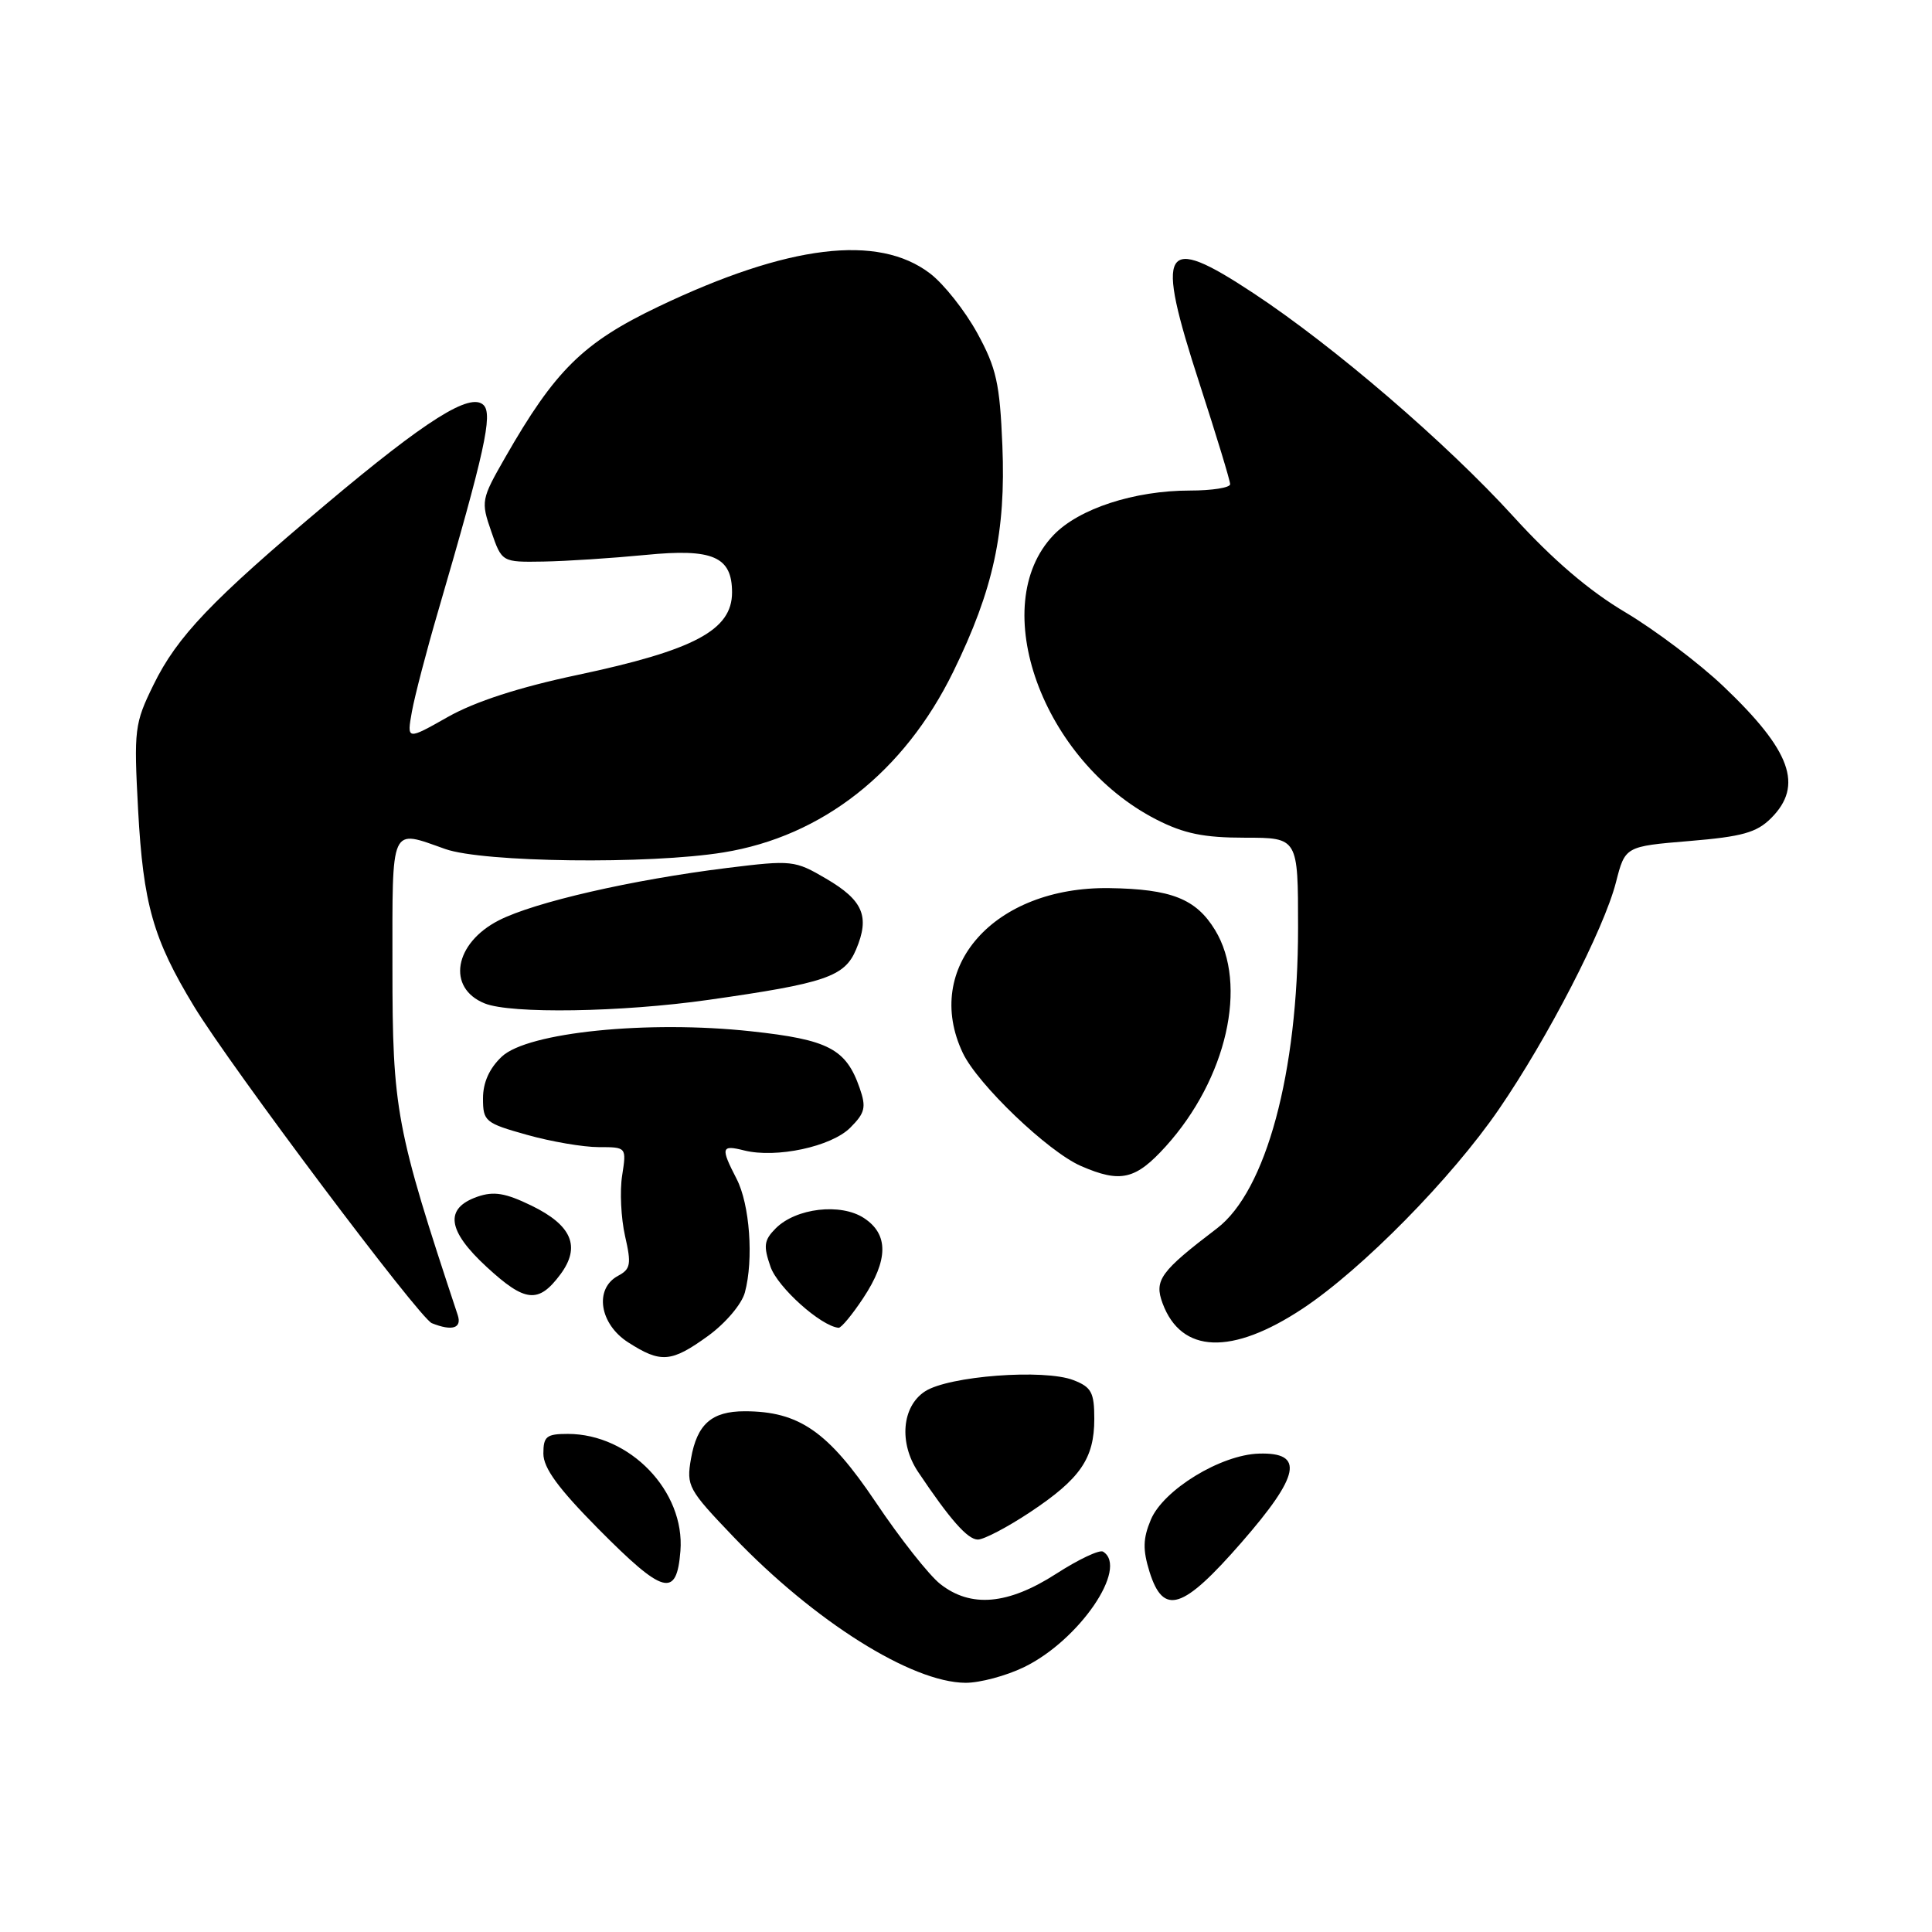 <?xml version="1.0" encoding="UTF-8" standalone="no"?>
<!DOCTYPE svg PUBLIC "-//W3C//DTD SVG 1.1//EN" "http://www.w3.org/Graphics/SVG/1.1/DTD/svg11.dtd" >
<svg xmlns="http://www.w3.org/2000/svg" xmlns:xlink="http://www.w3.org/1999/xlink" version="1.1" viewBox="0 0 256 256">
 <g >
 <path fill="currentColor"
d=" M 135.68 220.91 C 142.99 217.37 149.59 207.72 146.16 205.60 C 145.69 205.31 142.90 206.63 139.94 208.54 C 133.57 212.64 128.64 213.08 124.59 209.89 C 123.11 208.73 119.25 203.84 116.02 199.02 C 109.73 189.67 105.87 187.00 98.67 187.00 C 94.30 187.00 92.36 188.71 91.56 193.28 C 90.93 196.90 91.18 197.36 97.20 203.65 C 107.93 214.85 120.78 222.93 127.93 222.98 C 129.82 222.99 133.31 222.06 135.68 220.91 Z  M 164.49 204.40 C 172.27 195.48 172.87 192.43 166.83 192.61 C 161.76 192.75 154.15 197.41 152.49 201.37 C 151.44 203.88 151.41 205.34 152.32 208.28 C 154.16 214.13 156.71 213.32 164.49 204.40 Z  M 90.16 205.51 C 90.78 197.61 83.48 190.01 75.25 190.00 C 72.41 190.00 72.00 190.33 72.00 192.61 C 72.00 194.52 73.97 197.21 79.25 202.55 C 87.94 211.32 89.66 211.79 90.16 205.51 Z  M 136.48 200.38 C 143.15 195.95 145.00 193.27 145.00 188.01 C 145.00 184.51 144.62 183.80 142.25 182.88 C 138.35 181.36 125.69 182.32 122.56 184.37 C 119.50 186.37 119.09 191.20 121.65 195.03 C 125.89 201.36 128.22 204.00 129.57 204.00 C 130.37 204.00 133.48 202.37 136.48 200.38 Z  M 93.83 177.01 C 96.14 175.33 98.28 172.81 98.70 171.26 C 99.88 166.88 99.35 159.58 97.60 156.20 C 95.46 152.05 95.56 151.67 98.61 152.44 C 102.85 153.50 110.15 151.94 112.66 149.43 C 114.63 147.46 114.80 146.73 113.91 144.17 C 112.10 138.97 109.78 137.76 99.51 136.65 C 85.84 135.17 69.93 136.78 66.50 140.00 C 64.85 141.55 64.00 143.43 64.00 145.54 C 64.00 148.58 64.28 148.82 69.82 150.37 C 73.01 151.27 77.29 152.00 79.33 152.00 C 83.02 152.00 83.02 152.00 82.44 155.75 C 82.11 157.81 82.29 161.42 82.82 163.77 C 83.68 167.52 83.56 168.16 81.90 169.05 C 78.71 170.76 79.43 175.44 83.25 177.88 C 87.57 180.65 88.95 180.54 93.83 177.01 Z  M 172.62 173.39 C 180.49 168.17 192.34 156.13 198.62 146.97 C 205.10 137.53 212.53 123.12 214.12 116.92 C 215.34 112.15 215.34 112.15 223.85 111.44 C 230.85 110.86 232.77 110.32 234.68 108.41 C 239.00 104.09 237.33 99.47 228.35 90.93 C 225.13 87.87 219.29 83.47 215.38 81.14 C 210.59 78.31 205.73 74.15 200.57 68.48 C 191.66 58.69 176.74 45.87 166.06 38.83 C 154.00 30.87 153.00 32.56 158.97 50.91 C 161.18 57.73 163.00 63.69 163.00 64.16 C 163.00 64.62 160.61 65.00 157.68 65.00 C 150.30 65.00 142.95 67.40 139.60 70.90 C 130.66 80.23 138.11 100.85 153.22 108.59 C 156.88 110.46 159.50 111.00 164.97 111.00 C 172.00 111.00 172.00 111.00 172.00 122.93 C 172.00 142.12 167.76 157.82 161.25 162.77 C 153.74 168.49 152.91 169.63 154.05 172.70 C 156.53 179.37 163.21 179.62 172.62 173.39 Z  M 60.65 174.25 C 52.45 149.50 52.00 147.12 52.00 128.09 C 52.00 109.10 51.64 109.90 59.00 112.50 C 64.05 114.28 86.00 114.55 95.86 112.95 C 108.97 110.83 119.81 102.30 126.32 88.99 C 131.64 78.11 133.29 70.48 132.82 59.05 C 132.48 50.80 132.03 48.77 129.49 44.13 C 127.87 41.18 125.06 37.62 123.23 36.23 C 116.34 30.97 104.43 32.43 87.26 40.62 C 77.26 45.40 73.56 49.04 66.92 60.65 C 63.77 66.15 63.71 66.44 65.09 70.41 C 66.50 74.50 66.50 74.50 72.00 74.41 C 75.03 74.36 81.12 73.96 85.55 73.53 C 94.46 72.65 97.00 73.75 97.00 78.50 C 97.00 83.49 92.02 86.15 76.49 89.44 C 68.78 91.07 62.96 92.96 59.36 94.99 C 53.90 98.08 53.90 98.08 54.58 94.29 C 54.96 92.20 56.52 86.22 58.05 81.00 C 64.23 59.82 65.31 54.91 64.08 53.68 C 62.34 51.94 56.51 55.61 43.18 66.82 C 28.03 79.56 23.47 84.34 20.34 90.74 C 17.82 95.88 17.73 96.64 18.30 107.32 C 18.98 119.81 20.29 124.42 25.71 133.35 C 30.58 141.37 55.58 174.67 57.22 175.33 C 59.92 176.41 61.23 176.00 60.65 174.25 Z  M 114.37 172.02 C 117.73 166.94 117.76 163.55 114.48 161.40 C 111.40 159.38 105.48 160.07 102.79 162.76 C 101.23 164.33 101.13 165.07 102.10 167.86 C 103.05 170.59 108.77 175.72 111.12 175.94 C 111.46 175.97 112.92 174.21 114.37 172.02 Z  M 74.25 168.87 C 76.98 165.20 75.79 162.36 70.42 159.75 C 66.96 158.07 65.43 157.82 63.26 158.57 C 58.86 160.11 59.25 163.06 64.50 167.89 C 69.59 172.58 71.35 172.76 74.25 168.87 Z  M 154.48 151.89 C 162.55 142.95 165.40 130.44 161.00 123.23 C 158.48 119.10 155.21 117.80 146.99 117.68 C 131.74 117.46 122.20 128.19 127.58 139.53 C 129.56 143.69 138.88 152.61 143.23 154.50 C 148.49 156.79 150.47 156.32 154.48 151.89 Z  M 93.86 132.49 C 109.41 130.28 111.92 129.42 113.44 125.80 C 115.28 121.44 114.37 119.30 109.47 116.43 C 105.31 113.99 104.95 113.95 96.34 115.01 C 83.77 116.57 70.84 119.53 66.10 121.95 C 60.17 124.98 59.16 130.92 64.23 132.96 C 67.71 134.36 82.34 134.13 93.86 132.49 Z "/>
</g>
</svg>